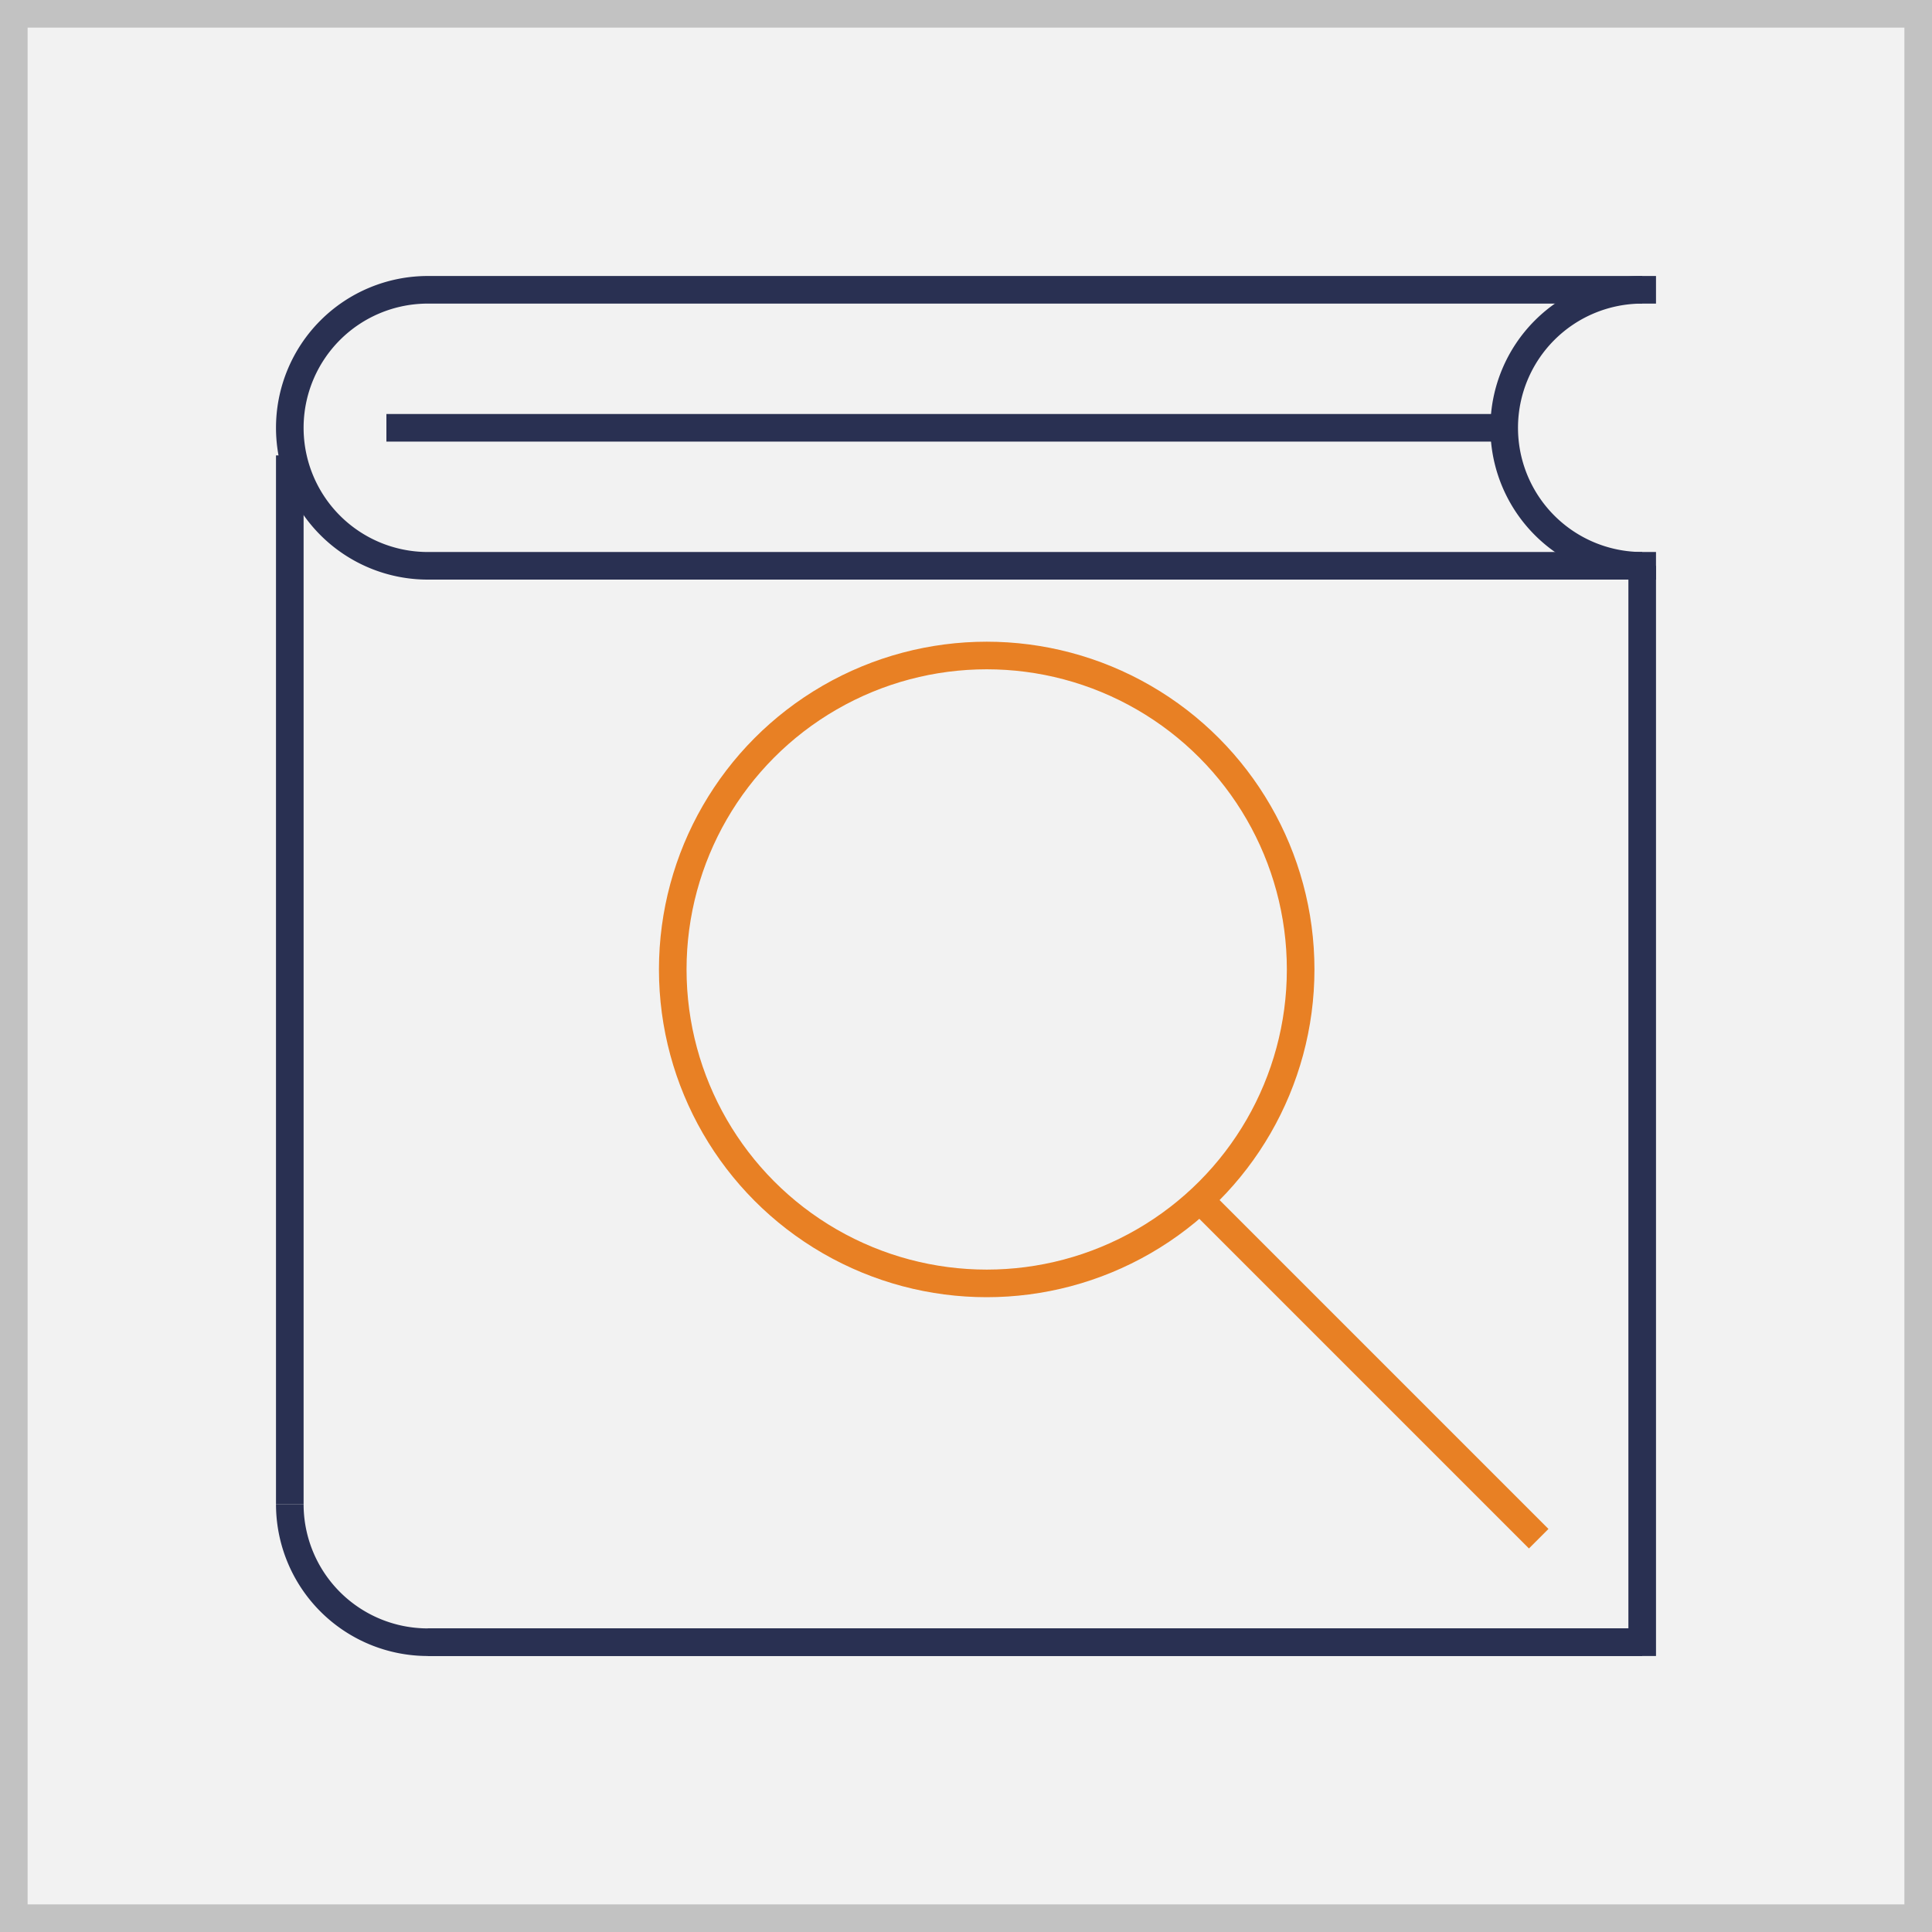 <svg id="Layer_1" data-name="Layer 1" xmlns="http://www.w3.org/2000/svg" viewBox="0 0 140 140"><rect x="0" y="0" width="140" height="140" fill="#808080" stroke="none"/><defs><style>.cls-1{fill:#f2f2f2;}.cls-2{fill:#c2c2c2;}.cls-3,.cls-4{fill:none;stroke-miterlimit:10;stroke-width:2px;}.cls-3{stroke:#293052;}.cls-4{stroke:#e88024;}</style></defs><title>glossary</title><rect class="cls-1" x="1" y="1" width="138" height="138"/><path class="cls-2" d="M138,2V138H2V2H138m2-2H0V140H140V0Z"/><polyline class="cls-3" points="119 41 119 119 31 119"/><line class="cls-3" x1="21" y1="109" x2="21" y2="33"/><path class="cls-3" d="M119,41H31A10,10,0,0,1,21,31h0A10,10,0,0,1,31,21h88"/><path class="cls-3" d="M120,21h-1a10,10,0,0,0-10,10h0a10,10,0,0,0,10,10h1"/><path class="cls-3" d="M119,119H31a10,10,0,0,1-10-10h0"/><line class="cls-3" x1="28" y1="31" x2="109" y2="31"/><circle class="cls-4" cx="71.5" cy="70.25" r="22.75"/><line class="cls-4" x1="111.5" y1="111.5" x2="86.5" y2="86.5"/></svg>